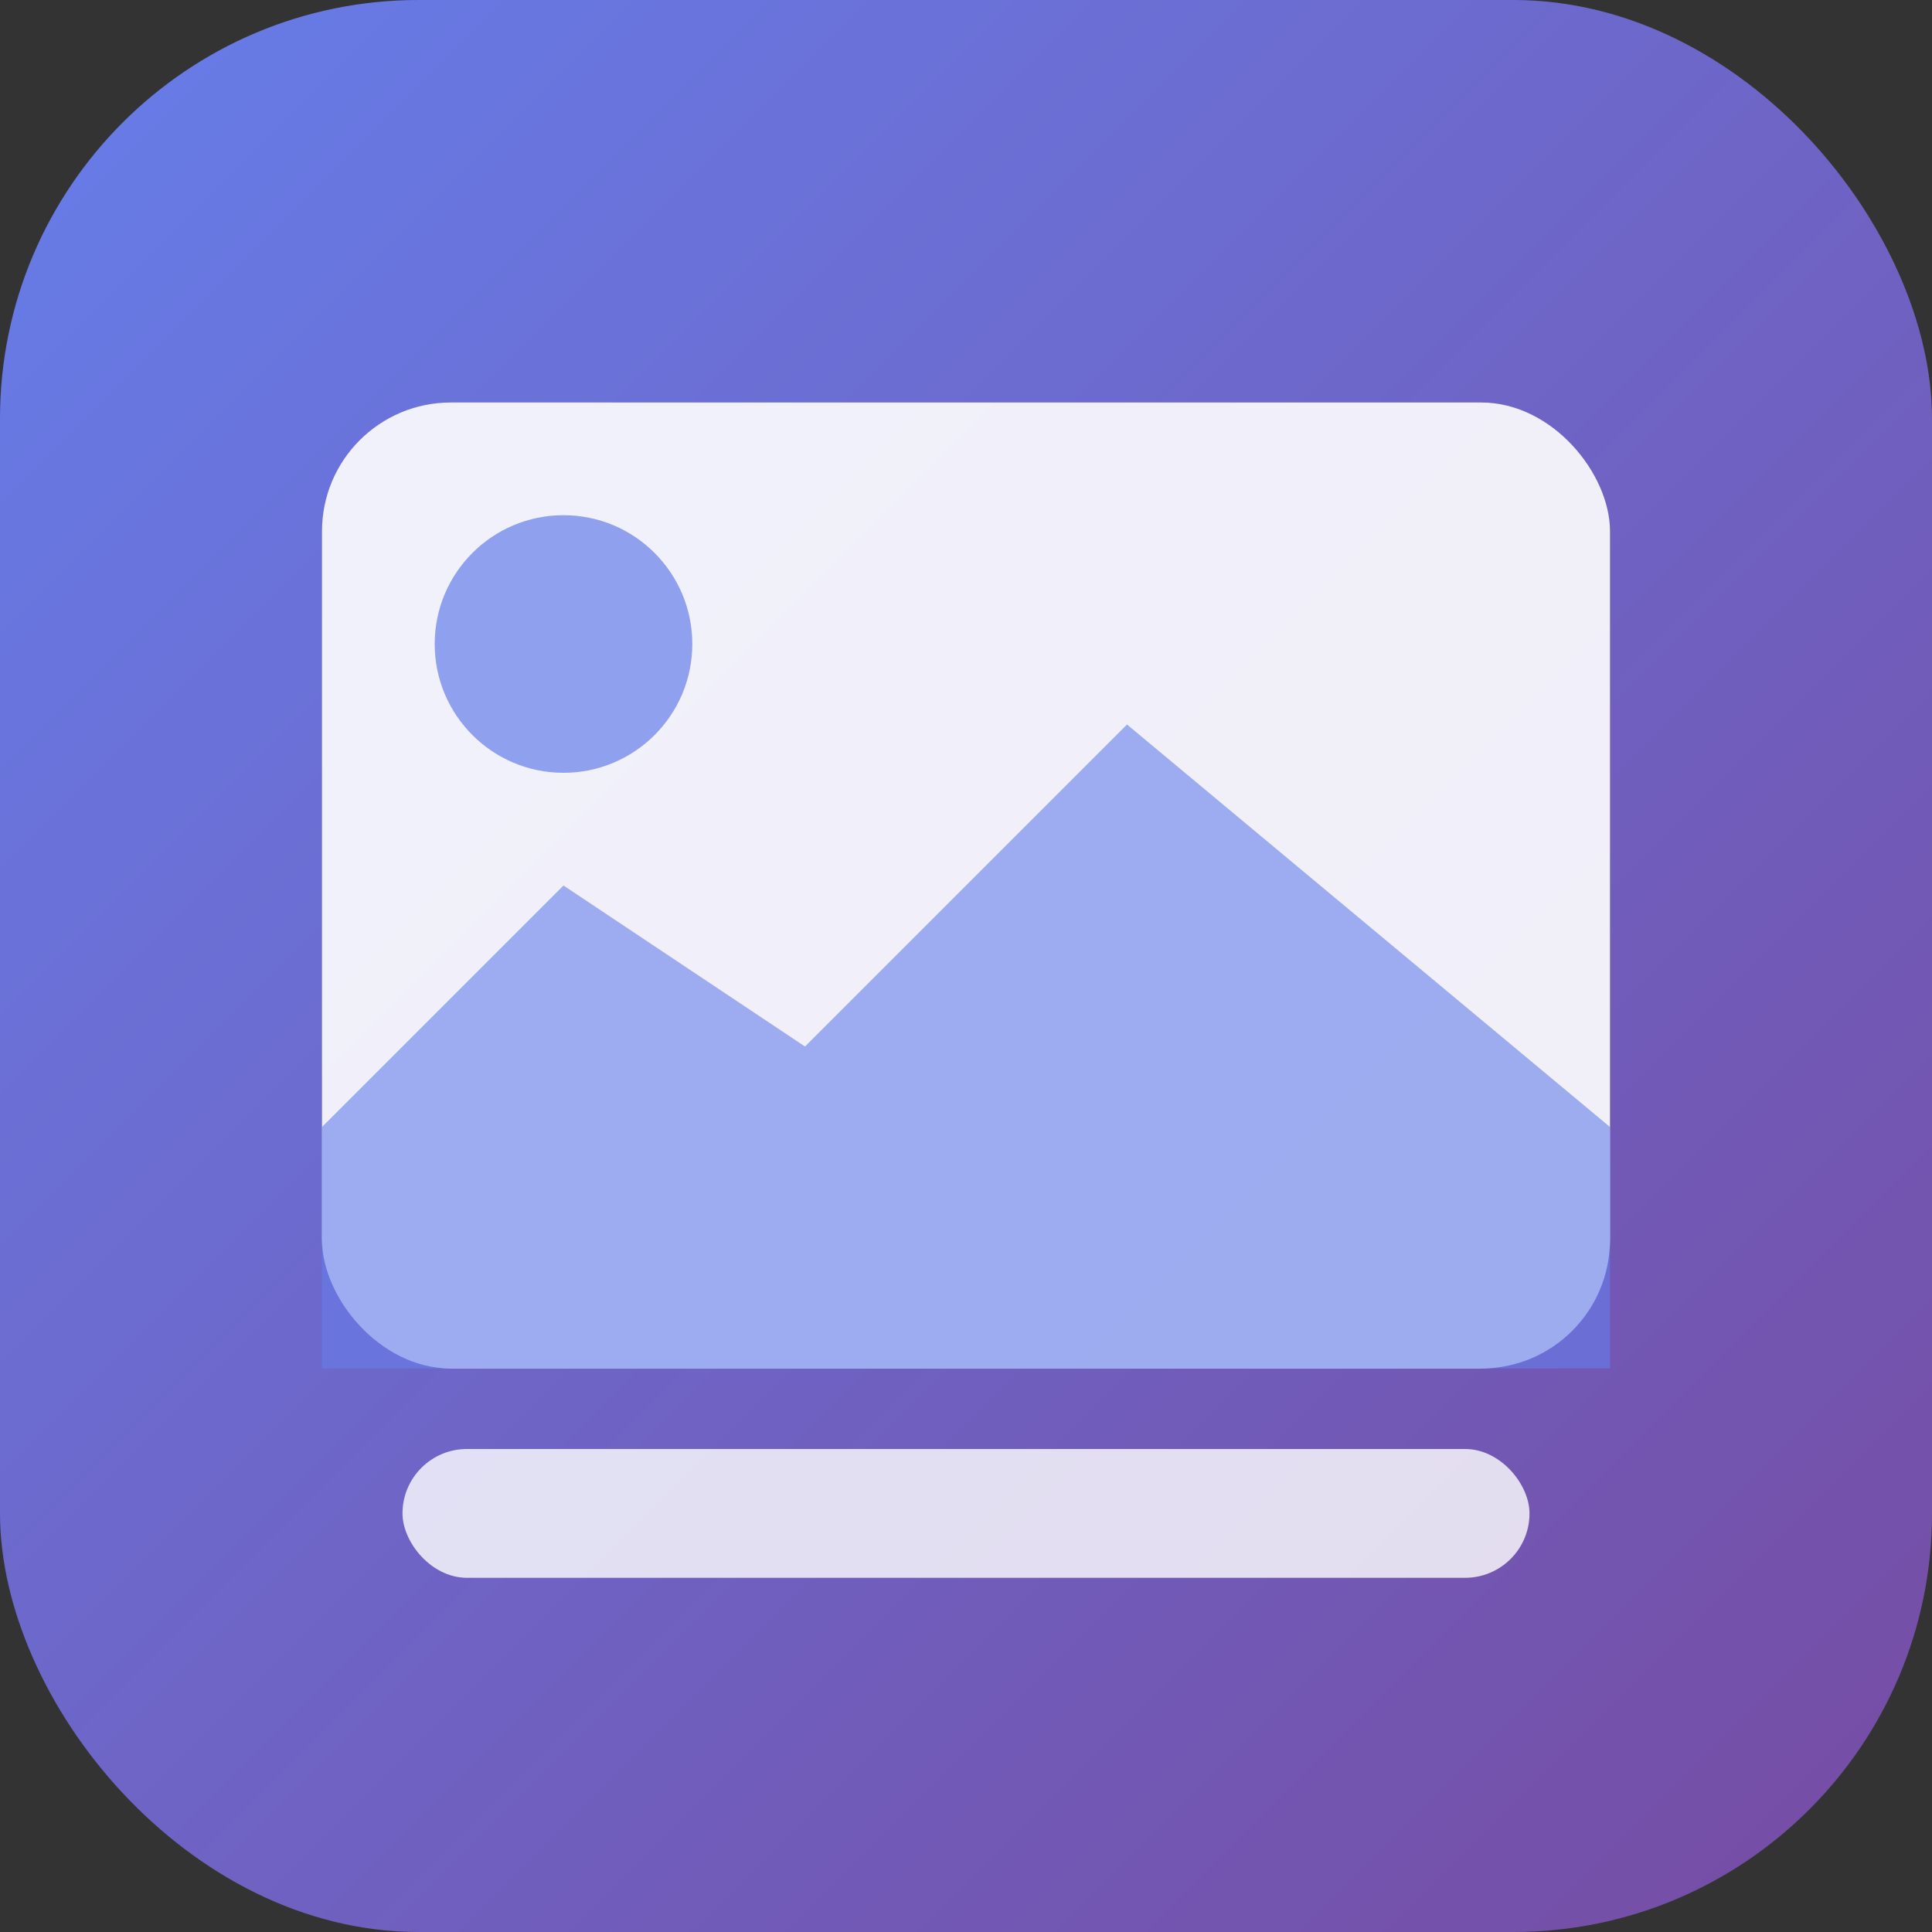 <?xml version="1.0" encoding="UTF-8"?>
<svg xmlns="http://www.w3.org/2000/svg" width="80" height="80" viewBox="0 0 120 120" id="icon-photo-frame">
                        <rect x="0" y="0" width="120" height="120" fill="#333333" stroke="none"/>
                        <defs>
                            <linearGradient id="grad1" x1="0%" y1="0%" x2="100%" y2="100%">
                                <stop offset="0%" stop-color="#667eea"/>
                                <stop offset="100%" stop-color="#764ba2"/>
                            </linearGradient>
                        </defs>
                        <rect width="120" height="120" rx="26" fill="url(#grad1)"/>
                        <rect x="20" y="25" width="80" height="60" rx="8" fill="white" opacity="0.9"/>
                        <circle cx="35" cy="40" r="8" fill="#667eea" opacity="0.7"/>
                        <polygon points="20,70 35,55 50,65 70,45 100,70 100,85 20,85" fill="#667eea" opacity="0.6"/>
                        <rect x="25" y="90" width="70" height="8" rx="4" fill="white" opacity="0.8"/>
                    </svg>